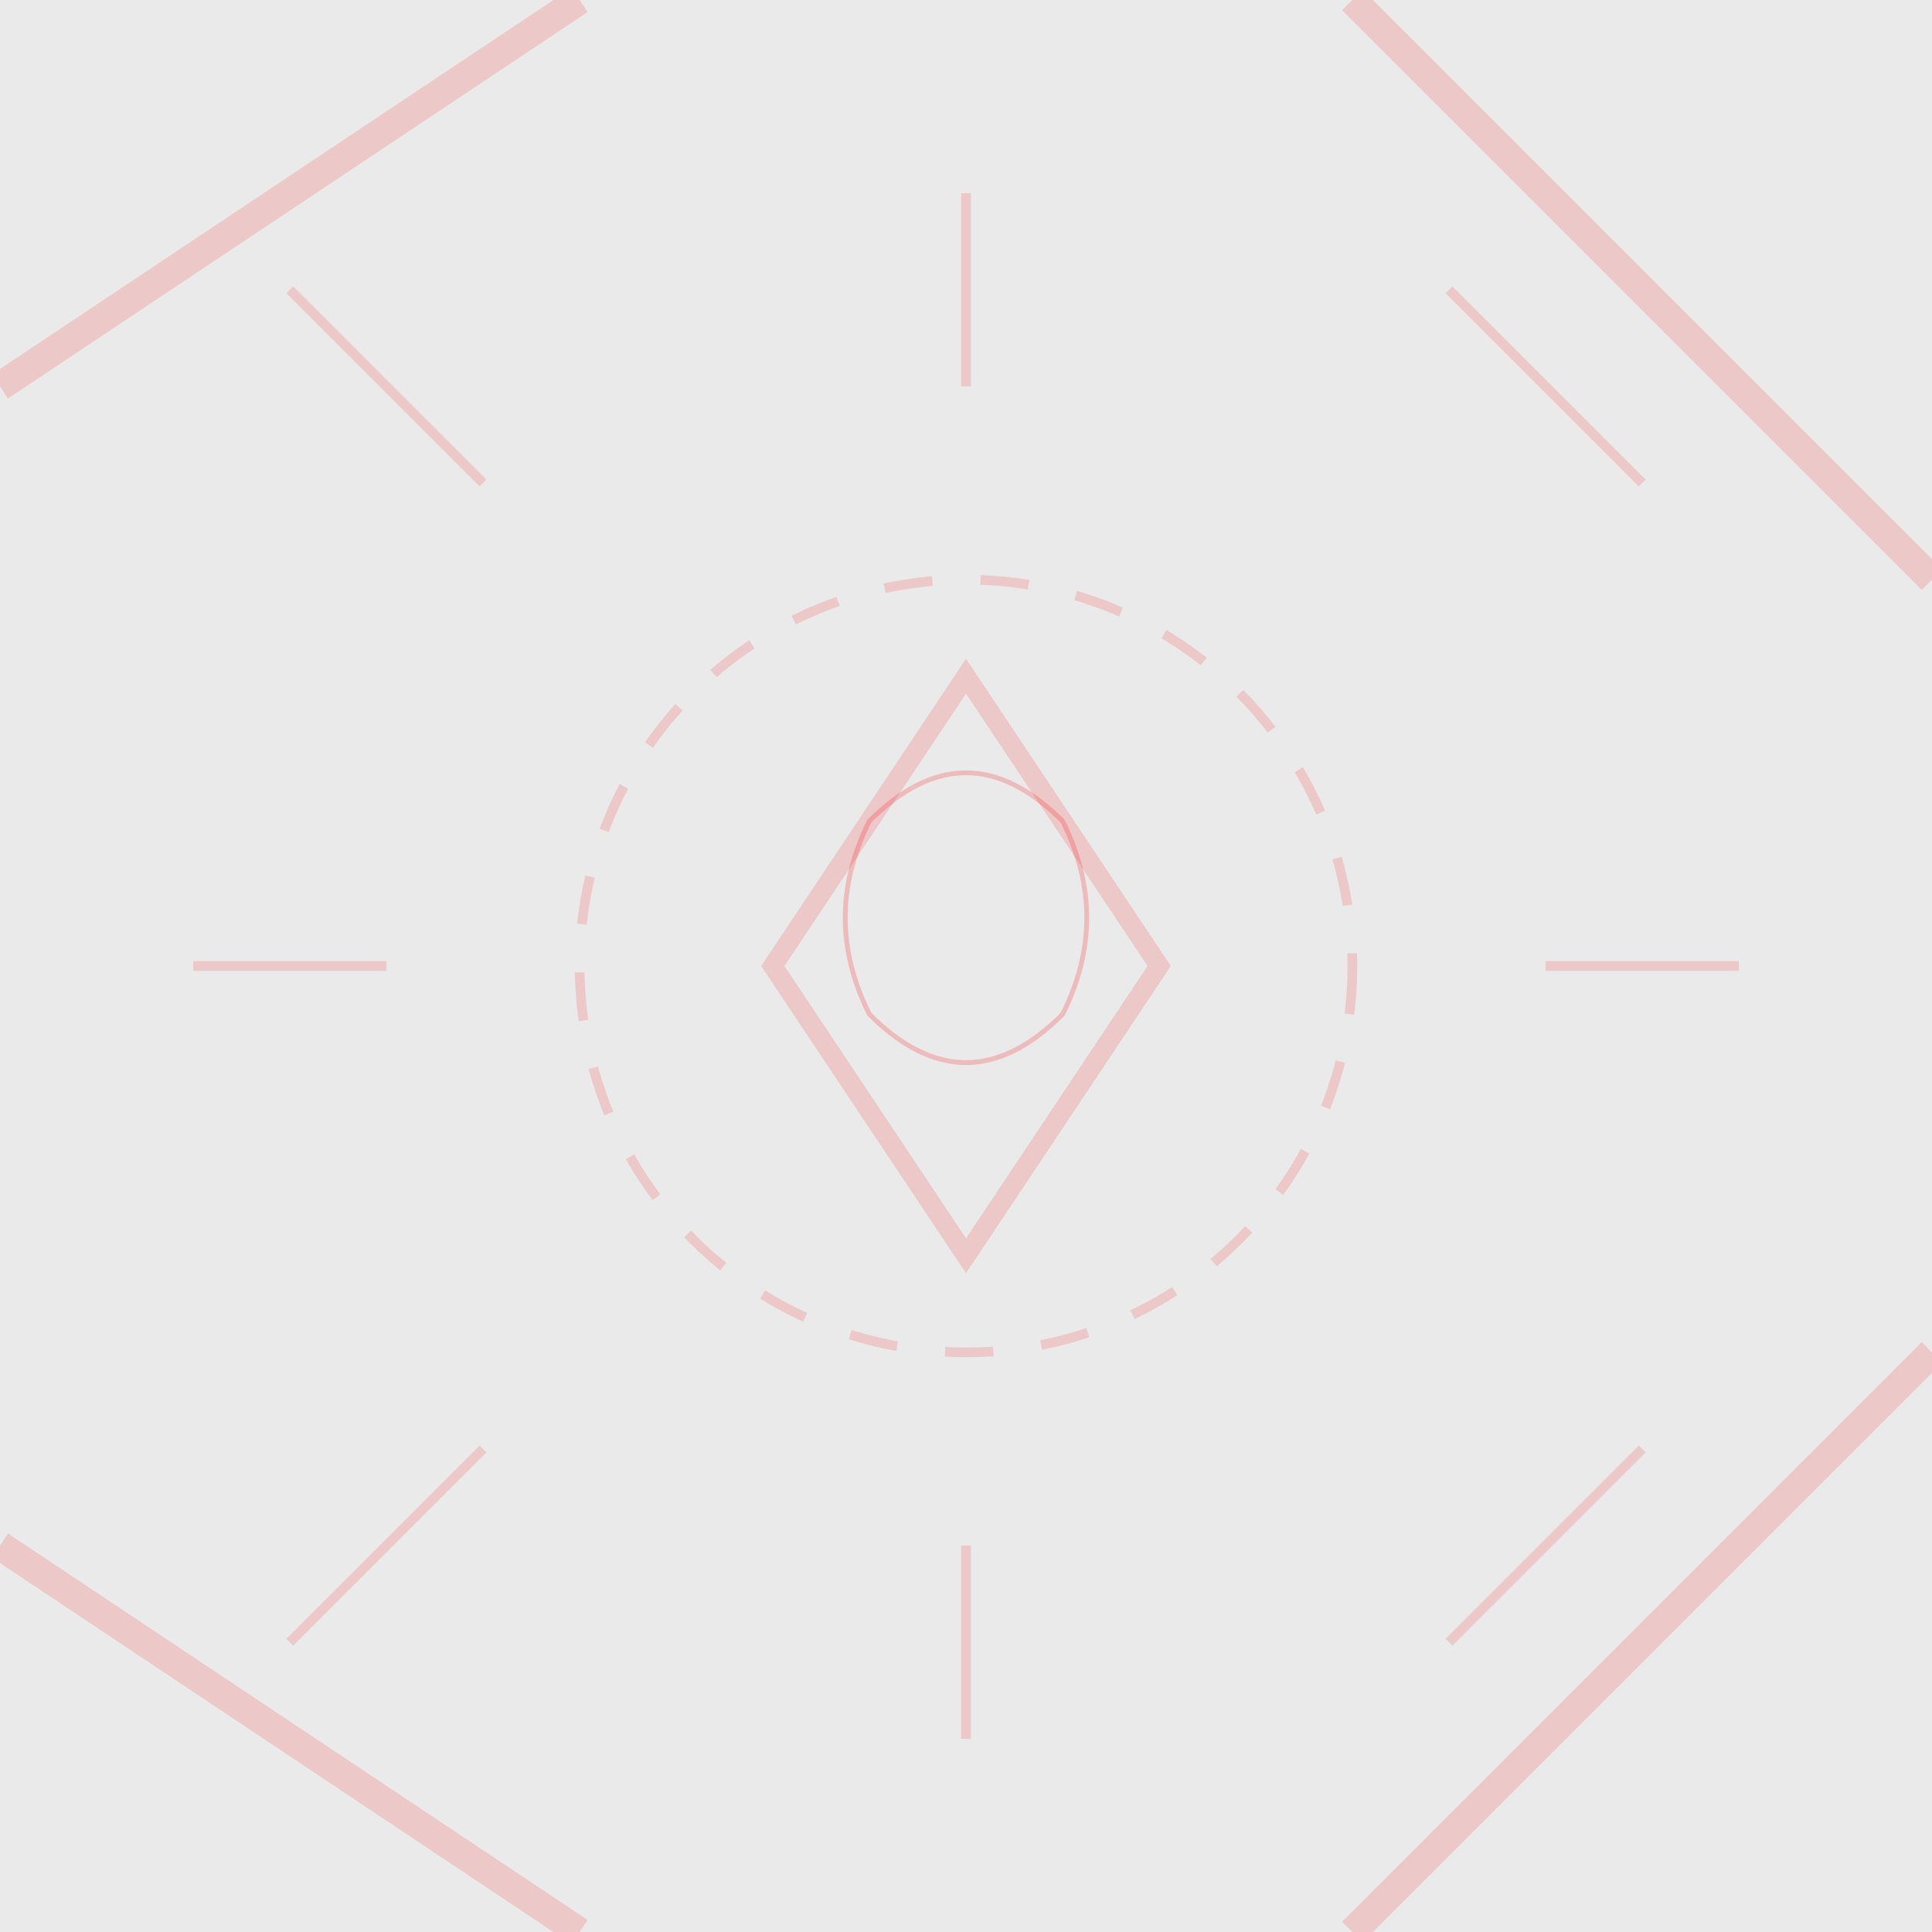 <svg xmlns="http://www.w3.org/2000/svg" width="200" height="200" viewBox="0 0 200 200">
  <!-- 背景 -->
  <rect width="200" height="200" fill="#2D2D2D" opacity="0.1"/>
  
  <!-- P5R风格图案 -->
  <g opacity="0.15">
    <!-- 红色斜线 -->
    <line x1="0" y1="40" x2="60" y2="0" stroke="#FF0405" stroke-width="3" />
    <line x1="140" y1="0" x2="200" y2="60" stroke="#FF0405" stroke-width="3" />
    <line x1="0" y1="160" x2="60" y2="200" stroke="#FF0405" stroke-width="3" />
    <line x1="140" y1="200" x2="200" y2="140" stroke="#FF0405" stroke-width="3" />
    
    <!-- 中心图案 -->
    <path d="M100,70 L120,100 L100,130 L80,100 Z" fill="none" stroke="#FF0405" stroke-width="2" />
    <circle cx="100" cy="100" r="40" fill="none" stroke="#FF0405" stroke-width="1" stroke-dasharray="5,5" />
    
    <!-- 装饰元素 -->
    <path d="M30,30 L50,50 M150,30 L170,50 M30,170 L50,150 M150,170 L170,150" stroke="#FF0405" stroke-width="1" />
    <path d="M100,20 L100,40 M100,160 L100,180 M20,100 L40,100 M160,100 L180,100" stroke="#FF0405" stroke-width="1" />
  </g>
  
  <!-- 面具图案暗示 -->
  <path d="M90,85 Q100,75 110,85 Q115,95 110,105 Q100,115 90,105 Q85,95 90,85 Z" fill="none" stroke="#FF0405" stroke-width="0.5" opacity="0.2" />
</svg>